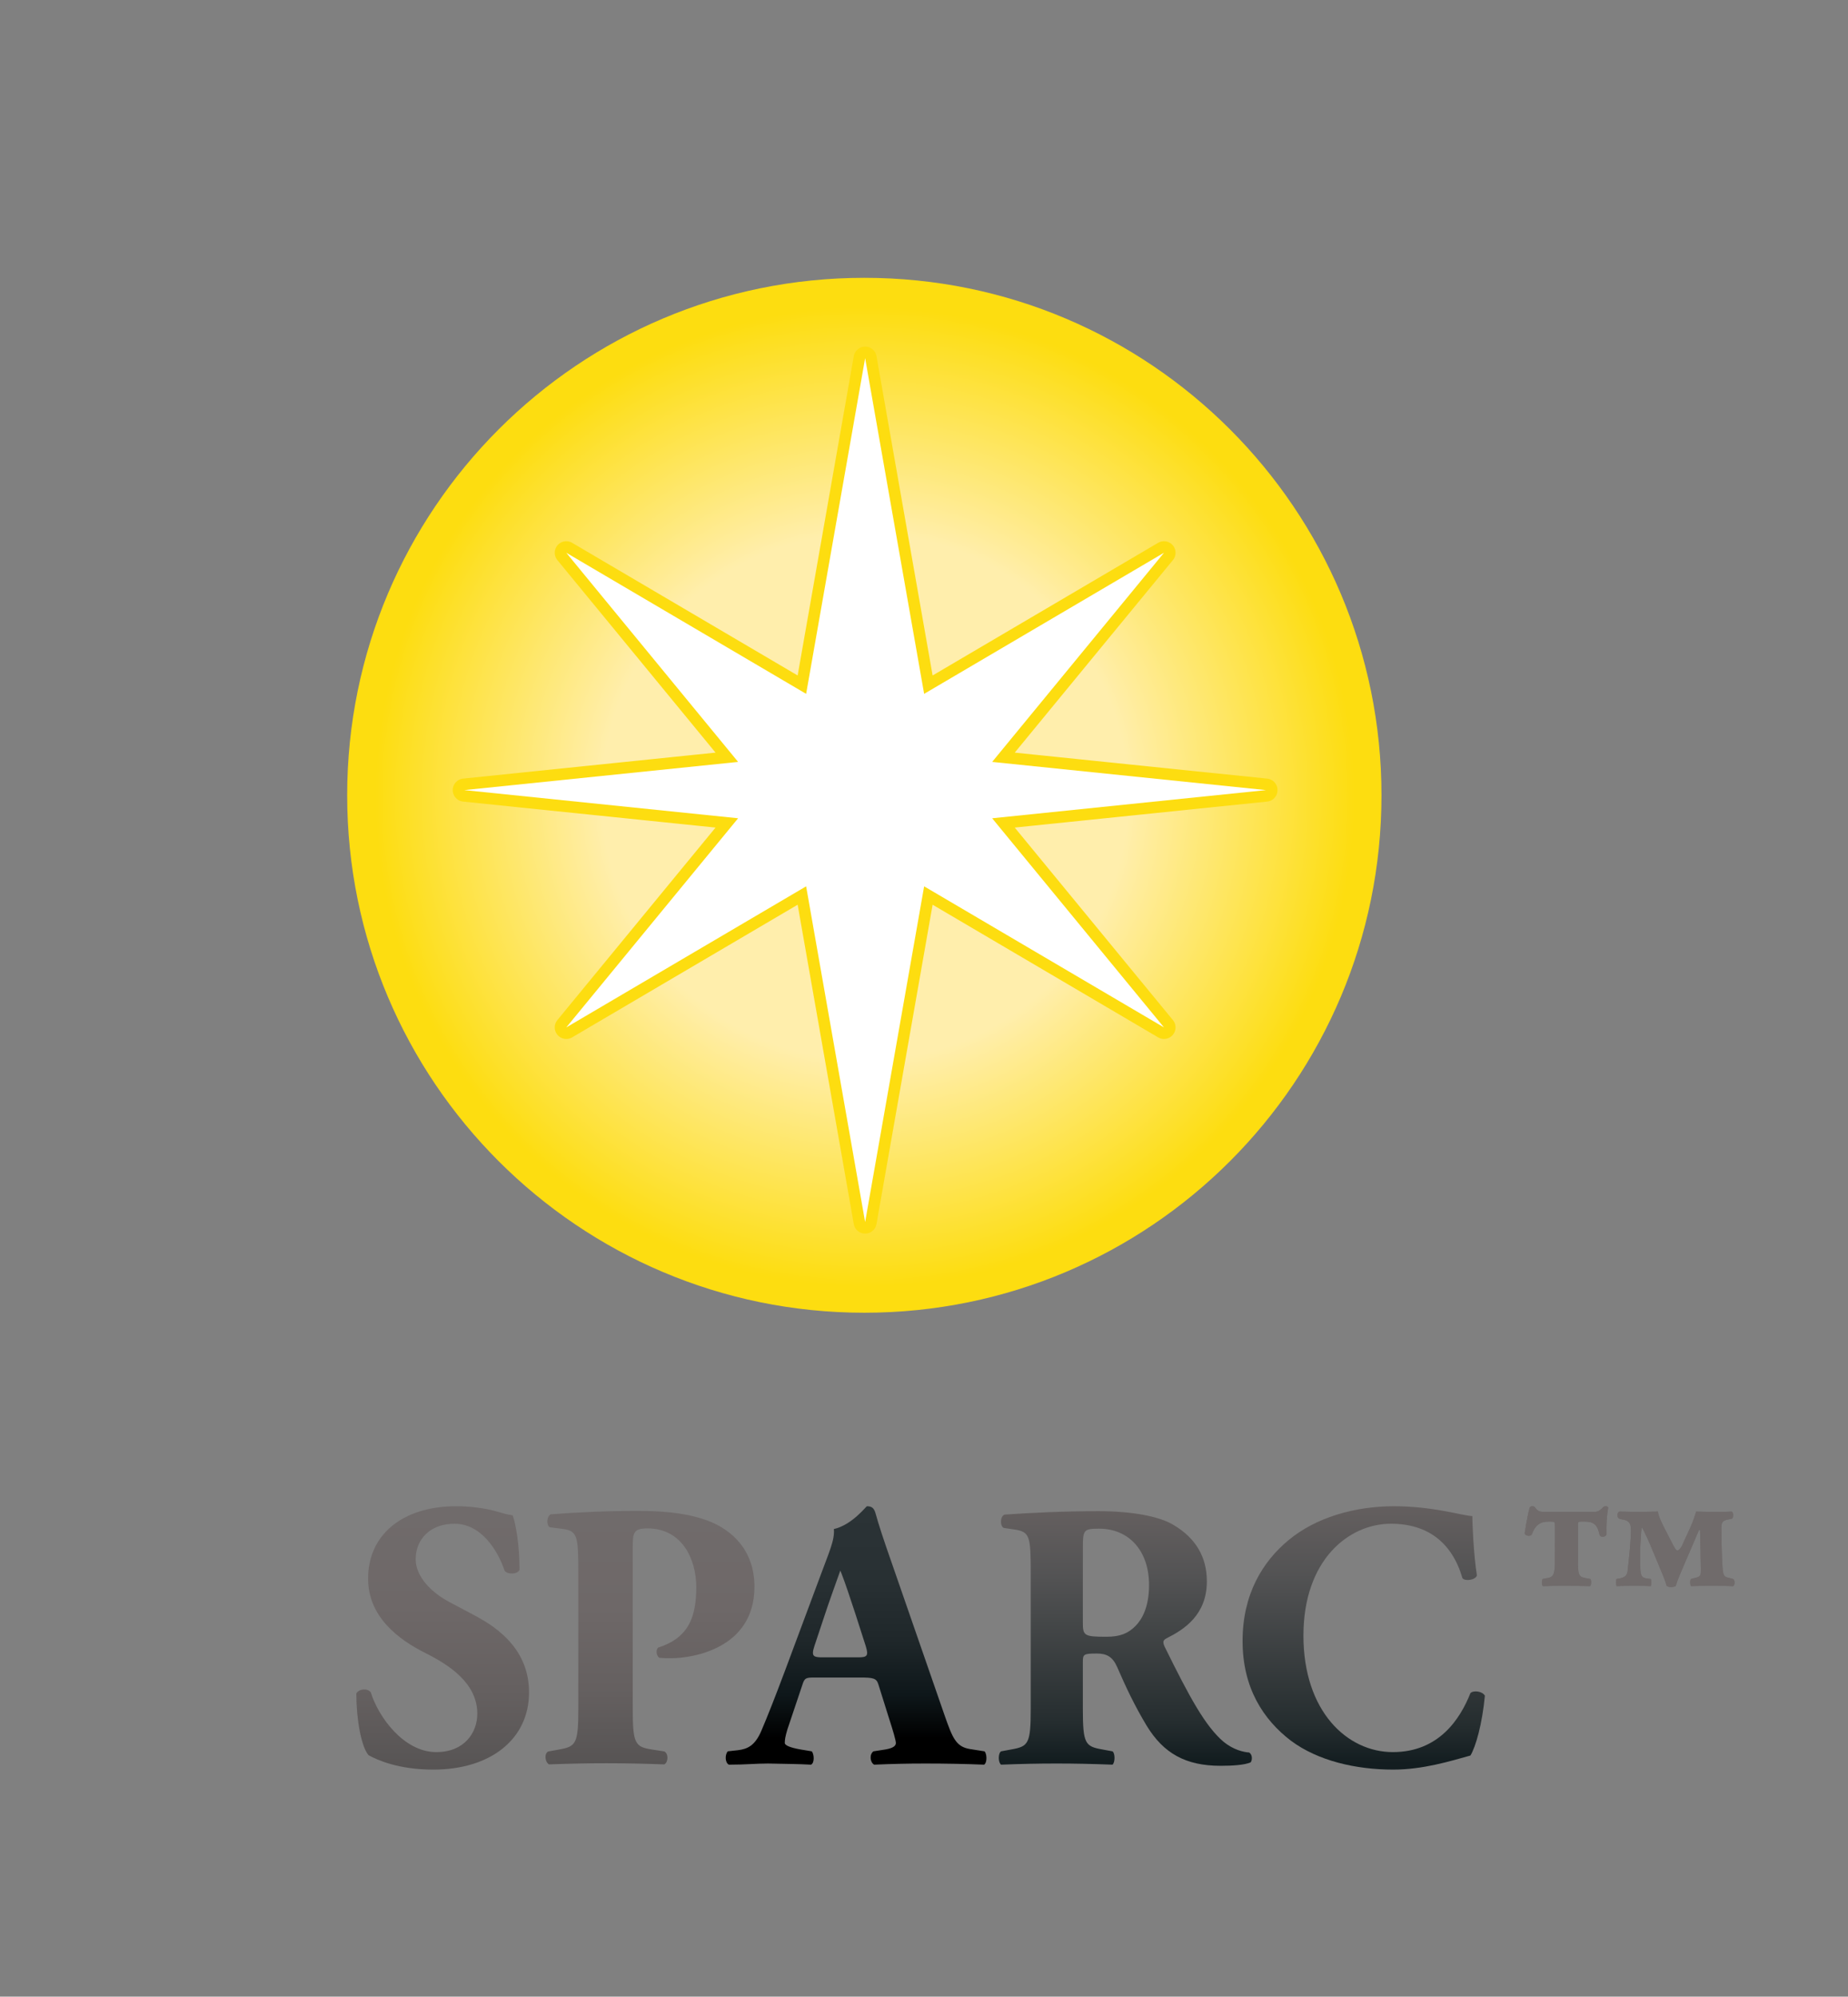 <?xml version="1.0" encoding="utf-8"?>
<!-- Generator: Adobe Illustrator 21.1.0, SVG Export Plug-In . SVG Version: 6.00 Build 0)  -->
<svg version="1.1" id="Layer_2" xmlns="http://www.w3.org/2000/svg" xmlns:xlink="http://www.w3.org/1999/xlink" x="0px" y="0px"
	 viewBox="0 0 224.3 242.201" style="enable-background:new 0 0 224.3 242.201;" xml:space="preserve">
<rect x="0" y="0" width="224.3" height="242.201" fill="#808080" stroke="none"/>
<rect x="196.76" y="214.779" style="fill:none;" width="27.54" height="27.54"/>
<rect x="196.76" y="0.118" style="fill:none;" width="27.54" height="27.54"/>
<rect x="196.76" y="0.118" style="fill:none;" width="27.54" height="27.54"/>
<rect x="196.76" y="0.118" style="fill:none;" width="27.54" height="27.54"/>
<rect x="196.76" y="0.118" style="fill:none;" width="27.54" height="27.54"/>
<rect y="214.661" style="fill:none;" width="27.54" height="27.54"/>
<rect y="214.661" style="fill:none;" width="27.54" height="27.54"/>
<rect style="fill:none;" width="27.54" height="27.54"/>
<rect style="fill:none;" width="27.54" height="27.54"/>
<linearGradient id="SVGID_1_" gradientUnits="userSpaceOnUse" x1="103.905" y1="214.061" x2="103.905" y2="182.711">
	<stop  offset="0" style="stop-color:#000000"/>
	<stop  offset="0.102" style="stop-color:#000000"/>
	<stop  offset="0.27" style="stop-color:#0E171A"/>
	<stop  offset="0.481" style="stop-color:#1F272A"/>
	<stop  offset="0.708" style="stop-color:#283033"/>
	<stop  offset="0.976" style="stop-color:#2B3336"/>
	<stop  offset="1" style="stop-color:#2B3336"/>
</linearGradient>
<path style="fill:url(#SVGID_1_);" d="M119.491,212.445l-1.754-0.277
	c-1.709-0.277-2.124-1.339-3.094-4.109l-6.279-18.099
	c-1.154-3.278-1.708-4.986-2.078-6.325c-0.184-0.693-0.461-0.924-1.062-0.924
	c-0.092,0-1.8,2.263-4.016,2.77c0.138,1.339-0.647,2.955-1.709,5.864
	l-4.201,11.266c-1.247,3.324-2.124,5.54-2.909,7.387
	c-0.785,1.8-1.708,2.17-2.816,2.308l-1.247,0.139
	c-0.323,0.369-0.369,1.339,0.139,1.616c2.123,0,3.185-0.139,4.755-0.139
	c1.939,0.046,3.601,0.046,5.217,0.139c0.462-0.231,0.37-1.293,0.093-1.616
	l-1.385-0.231c-1.293-0.231-1.893-0.508-1.893-0.785
	c0-0.369,0.046-0.739,0.323-1.662l1.801-5.356
	c0.277-0.877,0.415-0.923,1.523-0.923h5.494c1.616,0,1.986,0.092,2.217,0.831
	l1.246,3.97c0.554,1.709,0.877,2.817,0.877,3.14
	c0,0.277-0.184,0.6-1.246,0.785l-1.478,0.231
	c-0.507,0.369-0.415,1.339,0.093,1.616c2.124-0.093,3.924-0.139,6.233-0.139
	c2.401,0,4.894,0.046,7.11,0.139C119.86,213.784,119.768,212.676,119.491,212.445z
	 M105.14,200.838c-0.151,0.168-0.466,0.203-0.977,0.203h-4.34
	c-0.812,0-1.159-0.078-1.154-0.551c0.002-0.2,0.06-0.464,0.184-0.835
	l0.515-1.544l0.639-1.918c0.303-0.929,0.649-1.924,0.975-2.844
	c0.419-1.183,0.803-2.238,1.011-2.835v0l0-0
	c0.043,0.1,0.093,0.226,0.144,0.356c0.411,1.048,1.062,2.988,1.616,4.685
	c0.044,0.136,0.09,0.275,0.133,0.407l0.216,0.673l0.985,3.067
	C105.278,200.324,105.304,200.658,105.14,200.838z"/>
<path style="fill:#706B6B;" d="M206.442,190.31c0,0.7,0,0.919-0.525,1.05l-0.656,0.175
	c-0.175,0.088-0.131,0.787,0,0.875c0.656-0.044,1.268-0.044,2.406-0.044
	c1.443,0,2.055,0,2.668,0.044c0.262-0.088,0.262-0.787,0-0.875l-0.656-0.175
	c-0.438-0.131-0.525-0.262-0.613-1.268c-0.087-1.225-0.131-3.5-0.131-4.724
	c0-0.656,0.088-0.919,0.831-1.05l0.438-0.088
	c0.218-0.087,0.218-0.831-0.044-0.874c-0.525,0.043-1.575,0.043-2.187,0.043
	c-0.35,0-0.744,0-2.1-0.043c-0.306,1.049-0.612,1.749-1.006,2.58l-0.743,1.619
	c-0.263,0.437-0.438,0.525-0.525,0.525c-0.132,0-0.306-0.219-0.525-0.657
	l-0.831-1.618c-0.438-0.831-1.006-1.968-1.006-2.449
	c-1.575,0.043-2.144,0.043-2.887,0.043c-0.525,0-1.006-0.043-1.75-0.043
	c-0.35,0.043-0.393,0.743-0.043,0.874l0.349,0.088
	c0.7,0.087,1.05,0.394,1.05,1.225c0,1.356-0.219,3.28-0.393,4.899
	c-0.044,0.612-0.263,0.918-1.094,1.049l-0.262,0.044
	c-0.088,0.175-0.088,0.787,0.043,0.875c0.481-0.044,1.313-0.044,2.056-0.044
	c1.006,0,1.619,0,2.056,0.044c0.087-0.219,0.087-0.744,0-0.875l-0.394-0.044
	c-0.7-0.087-0.831-0.306-0.875-1.268c0-0.656-0.043-1.881,0-2.668
	c0.088-1.575,0.132-2.187,0.175-2.275c0.088,0.044,0.569,1.05,1.006,2.056
	l1.006,2.406c0.263,0.656,0.832,1.924,1.006,2.624
	c0.394,0.263,0.832,0.131,1.094,0.044c0.306-0.962,0.612-1.619,1.225-3.062
	l0.831-1.925c0.393-0.918,0.787-1.88,0.831-1.88
	c0.087,0.043,0.087,0.218,0.087,0.481L206.442,190.31z M188.727,189.348
	c0,1.312-0.087,1.925-0.787,2.056l-0.7,0.131
	c-0.131,0.219-0.131,0.787,0.044,0.875c0.787-0.044,1.443-0.044,2.537-0.044
	c1.18,0,2.187,0,3.149,0.044c0.175-0.044,0.219-0.744,0.044-0.875l-0.7-0.131
	c-0.744-0.131-0.788-0.613-0.788-1.925v-4.374c0-0.481,0-0.525,0.35-0.525h0.569
	c1.137,0,1.487,0.569,1.706,1.619c0.087,0.306,0.743,0.306,0.831-0.088
	c-0.044-1.006,0.044-2.449,0.219-3.237c-0.088-0.218-0.525-0.218-0.657,0
	c-0.524,0.525-0.699,0.525-1.312,0.525h-5.555c-0.875,0-0.962-0.043-1.356-0.525
	c-0.087-0.218-0.568-0.218-0.656,0c-0.175,0.613-0.35,1.488-0.612,3.106
	c0.044,0.35,0.743,0.437,0.875,0.131c0.393-1.093,1.006-1.531,1.968-1.531h0.35
	c0.481,0,0.481,0.044,0.481,0.525V189.348z"/>
<path style="fill:#706B6B;" d="M206.442,190.31c0,0.7,0,0.919-0.525,1.05l-0.656,0.175
	c-0.175,0.088-0.131,0.787,0,0.875c0.656-0.044,1.268-0.044,2.406-0.044
	c1.443,0,2.055,0,2.668,0.044c0.262-0.088,0.262-0.787,0-0.875l-0.656-0.175
	c-0.438-0.131-0.525-0.262-0.613-1.268c-0.087-1.225-0.131-3.5-0.131-4.724
	c0-0.656,0.088-0.919,0.831-1.05l0.438-0.088
	c0.218-0.087,0.218-0.831-0.044-0.874c-0.525,0.043-1.575,0.043-2.187,0.043
	c-0.35,0-0.744,0-2.1-0.043c-0.306,1.049-0.612,1.749-1.006,2.58l-0.743,1.619
	c-0.263,0.437-0.438,0.525-0.525,0.525c-0.132,0-0.306-0.219-0.525-0.657
	l-0.831-1.618c-0.438-0.831-1.006-1.968-1.006-2.449
	c-1.575,0.043-2.144,0.043-2.887,0.043c-0.525,0-1.006-0.043-1.75-0.043
	c-0.35,0.043-0.393,0.743-0.043,0.874l0.349,0.088
	c0.7,0.087,1.05,0.394,1.05,1.225c0,1.356-0.219,3.28-0.393,4.899
	c-0.044,0.612-0.263,0.918-1.094,1.049l-0.262,0.044
	c-0.088,0.175-0.088,0.787,0.043,0.875c0.481-0.044,1.313-0.044,2.056-0.044
	c1.006,0,1.619,0,2.056,0.044c0.087-0.219,0.087-0.744,0-0.875l-0.394-0.044
	c-0.7-0.087-0.831-0.306-0.875-1.268c0-0.656-0.043-1.881,0-2.668
	c0.088-1.575,0.132-2.187,0.175-2.275c0.088,0.044,0.569,1.05,1.006,2.056
	l1.006,2.406c0.263,0.656,0.832,1.924,1.006,2.624
	c0.394,0.263,0.832,0.131,1.094,0.044c0.306-0.962,0.612-1.619,1.225-3.062
	l0.831-1.925c0.393-0.918,0.787-1.88,0.831-1.88
	c0.087,0.043,0.087,0.218,0.087,0.481L206.442,190.31z M188.727,189.348
	c0,1.312-0.087,1.925-0.787,2.056l-0.7,0.131
	c-0.131,0.219-0.131,0.787,0.044,0.875c0.787-0.044,1.443-0.044,2.537-0.044
	c1.18,0,2.187,0,3.149,0.044c0.175-0.044,0.219-0.744,0.044-0.875l-0.7-0.131
	c-0.744-0.131-0.788-0.613-0.788-1.925v-4.374c0-0.481,0-0.525,0.35-0.525h0.569
	c1.137,0,1.487,0.569,1.706,1.619c0.087,0.306,0.743,0.306,0.831-0.088
	c-0.044-1.006,0.044-2.449,0.219-3.237c-0.088-0.218-0.525-0.218-0.657,0
	c-0.524,0.525-0.699,0.525-1.312,0.525h-5.555c-0.875,0-0.962-0.043-1.356-0.525
	c-0.087-0.218-0.568-0.218-0.656,0c-0.175,0.613-0.35,1.488-0.612,3.106
	c0.044,0.35,0.743,0.437,0.875,0.131c0.393-1.093,1.006-1.531,1.968-1.531h0.35
	c0.481,0,0.481,0.044,0.481,0.525V189.348z"/>
<g>
	
		<linearGradient id="SVGID_2_" gradientUnits="userSpaceOnUse" x1="136.587" y1="214.199" x2="136.587" y2="183.311">
		<stop  offset="0" style="stop-color:#131D20"/>
		<stop  offset="0.024" style="stop-color:#131D20"/>
		<stop  offset="0.168" style="stop-color:#252D2F"/>
		<stop  offset="0.741" style="stop-color:#535354"/>
		<stop  offset="1" style="stop-color:#645F5F"/>
	</linearGradient>
	<path style="fill:url(#SVGID_2_);" d="M148.514,211.291c-2.217-1.893-4.11-5.356-7.157-11.543
		c-0.231-0.508-0.231-0.785,0.231-1.016c2.124-1.062,4.894-2.816,4.894-6.925
		c0-2.955-1.385-5.264-4.063-6.833c-1.754-1.062-5.125-1.663-9.049-1.663
		c-4.386,0-7.988,0.185-11.451,0.416c-0.554,0.231-0.554,1.385-0.092,1.616
		l1.247,0.185c1.939,0.277,2.031,0.784,2.031,5.402v16.344
		c0,4.247-0.277,4.571-2.354,4.94l-1.247,0.231c-0.369,0.231-0.369,1.339,0,1.616
		c2.401-0.093,4.432-0.139,6.741-0.139c2.216,0,4.34,0.046,6.787,0.139
		c0.323-0.277,0.323-1.385,0-1.616l-1.247-0.231
		c-2.077-0.369-2.354-0.693-2.354-4.94v-5.679c0-0.924,0.092-1.016,1.708-1.016
		c1.154,0,1.893,0.369,2.447,1.616c1.062,2.447,2.124,4.709,3.601,7.156
		c2.032,3.325,4.71,4.848,8.957,4.848c1.431,0,2.909-0.092,3.648-0.415
		c0.231-0.277,0.231-0.97-0.185-1.201
		C150.914,212.537,149.714,212.26,148.514,211.291z M137.802,197.255
		c-0.877,0.877-1.846,1.292-3.509,1.292c-2.724,0-2.863-0.138-2.863-1.754v-9.003
		c0-2.216,0.093-2.355,1.986-2.355c3.602,0,6.049,2.678,6.049,6.833
		C139.465,194.992,138.587,196.47,137.802,197.255z"/>
	
		<linearGradient id="SVGID_3_" gradientUnits="userSpaceOnUse" x1="165.522" y1="214.661" x2="165.522" y2="182.711">
		<stop  offset="0" style="stop-color:#131D20"/>
		<stop  offset="0.024" style="stop-color:#131D20"/>
		<stop  offset="0.168" style="stop-color:#252D2F"/>
		<stop  offset="0.741" style="stop-color:#535354"/>
		<stop  offset="1" style="stop-color:#645F5F"/>
	</linearGradient>
	<path style="fill:url(#SVGID_3_);" d="M178.473,205.381c-1.247,3.139-3.832,7.156-9.419,7.156
		c-5.54,0-10.85-4.94-10.85-14.128s5.494-13.574,10.619-13.574
		c4.479,0,7.434,2.309,8.68,6.602c0.323,0.416,1.57,0.231,1.755-0.323
		c-0.416-2.678-0.554-6.371-0.554-7.202c-1.385-0.093-4.802-1.201-9.511-1.201
		c-4.802,0-9.512,1.385-12.79,4.109c-3.185,2.632-5.586,6.603-5.586,12.235
		c0,5.726,2.539,9.558,5.863,12.097c3.278,2.447,7.896,3.509,12.42,3.509
		c3.601,0,6.88-1.016,9.373-1.708c0.646-1.062,1.431-3.832,1.754-7.249
		C179.95,205.15,178.842,205.011,178.473,205.381z"/>
</g>
<linearGradient id="SVGID_4_" gradientUnits="userSpaceOnUse" x1="78.891" y1="214.027" x2="78.891" y2="183.277">
	<stop  offset="0" style="stop-color:#575454"/>
	<stop  offset="0.004" style="stop-color:#575454"/>
	<stop  offset="0.3" style="stop-color:#656060"/>
	<stop  offset="0.619" style="stop-color:#6E6868"/>
	<stop  offset="0.976" style="stop-color:#706B6B"/>
	<stop  offset="1" style="stop-color:#706B6B"/>
</linearGradient>
<path style="fill:url(#SVGID_4_);" d="M91.572,192.465c0-4.478-2.816-6.925-5.633-7.987
	c-1.939-0.739-4.524-1.201-8.449-1.201c-4.017,0-7.618,0.185-10.665,0.416
	c-0.508,0.323-0.508,1.339-0.092,1.57l1.431,0.184
	c1.939,0.231,2.031,0.785,2.031,5.449v16.344c0,4.294-0.277,4.617-2.354,4.986
	l-1.293,0.231c-0.508,0.231-0.416,1.293,0.092,1.57
	c2.493-0.093,4.71-0.139,6.926-0.139c2.216,0,4.478,0.046,7.064,0.139
	c0.508-0.277,0.508-1.339,0-1.57l-1.478-0.231
	c-2.077-0.323-2.354-0.692-2.354-4.986v-19.484c0-1.847,0.092-2.355,1.8-2.355
	c4.156,0,5.91,3.694,5.91,7.11c0,3.417-0.785,6.141-4.617,7.341
	c-0.323,0.277-0.231,1.016,0.139,1.247c0.507,0.046,0.923,0.046,1.477,0.046
	C83.954,201.145,91.572,200.037,91.572,192.465"/>
<linearGradient id="SVGID_5_" gradientUnits="userSpaceOnUse" x1="53.731" y1="214.661" x2="53.731" y2="182.711">
	<stop  offset="0" style="stop-color:#575454"/>
	<stop  offset="0.004" style="stop-color:#575454"/>
	<stop  offset="0.3" style="stop-color:#656060"/>
	<stop  offset="0.619" style="stop-color:#6E6868"/>
	<stop  offset="0.976" style="stop-color:#706B6B"/>
	<stop  offset="1" style="stop-color:#706B6B"/>
</linearGradient>
<path style="fill:url(#SVGID_5_);" d="M44.682,191.53c0,4.57,3.647,7.341,6.972,9.003
	c2.77,1.385,6.279,3.602,6.279,7.341c0,2.309-1.57,4.663-4.987,4.663
	c-3.924,0-7.017-4.247-7.941-7.249c-0.37-0.507-1.432-0.461-1.755,0.139
	c0,3.139,0.601,6.464,1.478,7.48c0.969,0.553,3.601,1.754,7.849,1.754
	c6.971,0,11.635-3.694,11.635-9.373c0-5.078-3.647-7.756-6.51-9.279l-3.047-1.617
	c-2.308-1.2-4.202-3.139-4.202-5.263c0-2.309,1.662-4.294,4.71-4.294
	c3.323,0,5.309,3.37,6.094,5.725c0.415,0.462,1.57,0.416,1.8-0.139
	c0-3.093-0.461-5.586-0.83-6.602c-0.555-0.092-0.97-0.185-1.57-0.369
	c-1.847-0.555-3.74-0.739-5.264-0.739
	C48.699,182.711,44.635,186.313,44.682,191.53"/>
<g>
	<g>
		<defs>
			<rect id="SVGID_6_" x="42.138" y="33.701" width="125.539" height="125.539"/>
		</defs>
		<clipPath id="SVGID_7_">
			<use xlink:href="#SVGID_6_"  style="overflow:visible;"/>
		</clipPath>
		<g style="clip-path:url(#SVGID_7_);">
			<defs>
				<path id="SVGID_8_" d="M42.138,96.47c0,34.667,28.103,62.77,62.77,62.77
					c34.666,0,62.769-28.103,62.769-62.77c0-34.666-28.103-62.769-62.769-62.769
					C70.241,33.701,42.138,61.804,42.138,96.47"/>
			</defs>
			<clipPath id="SVGID_9_">
				<use xlink:href="#SVGID_8_"  style="overflow:visible;"/>
			</clipPath>
			
				<radialGradient id="SVGID_10_" cx="-694.909" cy="-296.754" r="1" gradientTransform="matrix(62.77 0 0 -62.77 43724.195 -18530.686)" gradientUnits="userSpaceOnUse">
				<stop  offset="0" style="stop-color:#FFEEAC"/>
				<stop  offset="0.51" style="stop-color:#FFEEAC"/>
				<stop  offset="0.95" style="stop-color:#FDDD10"/>
				<stop  offset="1" style="stop-color:#FDDD10"/>
			</radialGradient>
			
				<rect x="42.138" y="33.701" style="clip-path:url(#SVGID_9_);fill:url(#SVGID_10_);" width="125.539" height="125.539"/>
		</g>
		<g style="clip-path:url(#SVGID_7_);">
			<defs>
				<rect id="SVGID_11_" x="33.499" y="25.358" width="141.73" height="141.73"/>
			</defs>
			<clipPath id="SVGID_12_">
				<use xlink:href="#SVGID_11_"  style="overflow:visible;"/>
			</clipPath>
			<polygon style="clip-path:url(#SVGID_12_);fill:#FFFFFF;" points="105.005,43.446 112.166,84.167 
				141.279,67.052 120.422,92.423 153.658,95.842 120.422,99.26 141.279,124.631 
				112.166,107.516 105.005,148.238 97.844,107.516 68.731,124.631 89.588,99.26 
				56.352,95.842 89.588,92.423 68.731,67.052 97.844,84.167 			"/>
			
				<polygon style="clip-path:url(#SVGID_12_);fill:none;stroke:#FDDD10;stroke-width:2.802;stroke-linecap:round;stroke-linejoin:round;stroke-miterlimit:10;" points="
				105.005,43.446 112.166,84.167 141.279,67.052 120.422,92.423 153.658,95.842 
				120.422,99.26 141.279,124.631 112.166,107.516 105.005,148.238 97.844,107.516 
				68.731,124.631 89.588,99.26 56.352,95.842 89.588,92.423 68.731,67.052 
				97.844,84.167 			"/>
			<polygon style="clip-path:url(#SVGID_12_);fill:#FFFFFF;" points="105.005,43.446 112.166,84.167 
				141.279,67.052 120.422,92.423 153.658,95.842 120.422,99.26 141.279,124.631 
				112.166,107.516 105.005,148.238 97.844,107.516 68.731,124.631 89.588,99.26 
				56.352,95.842 89.588,92.423 68.731,67.052 97.844,84.167 			"/>
		</g>
	</g>
</g>
</svg>
